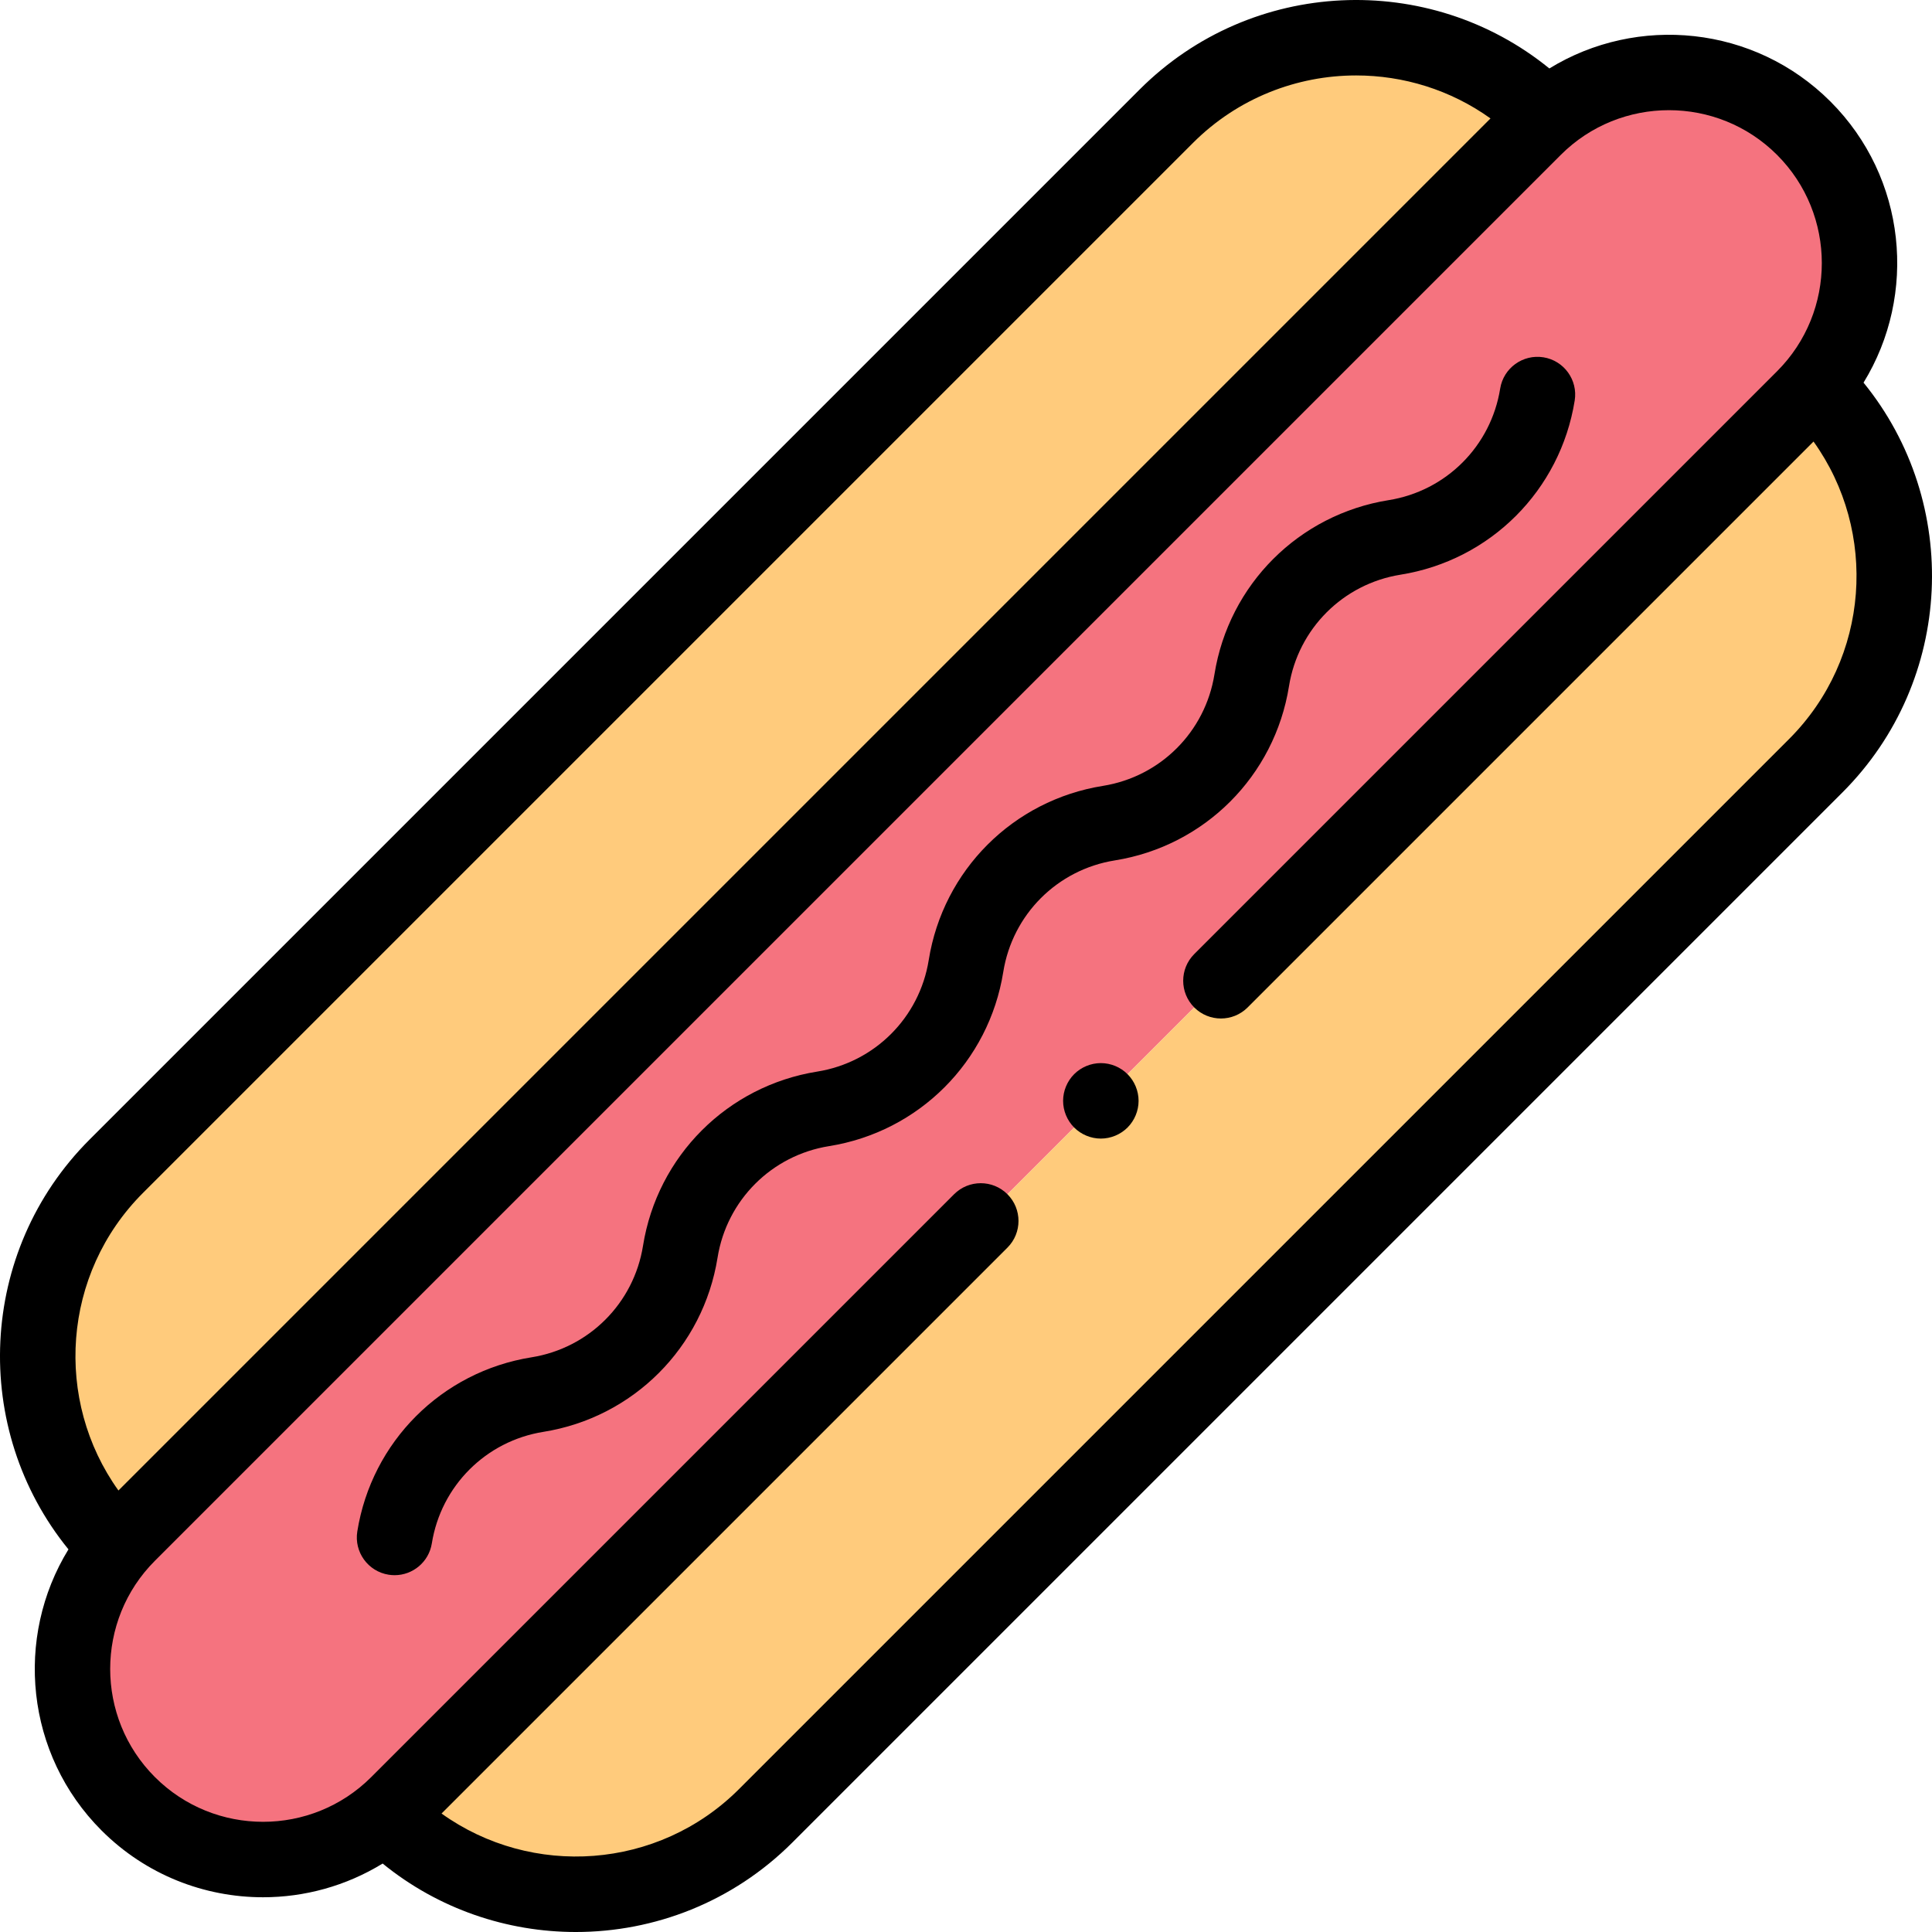 <svg id="Capa_1" enable-background="new 0 0 511.923 511.923" height="512" viewBox="0 0 511.923 511.923" width="512" xmlns="http://www.w3.org/2000/svg"><path id="XMLID_1064_" d="m477.947 33.976c-19.734-19.734-51.728-19.734-71.461 0l-372.51 372.509c-19.733 19.734-19.733 51.728 0 71.461 19.733 19.733 51.728 19.733 71.461 0l372.509-372.509c19.735-19.733 19.735-51.727.001-71.461z" fill="#f5737f"/><path id="XMLID_1353_" d="m102.265 481.12 378.855-378.855c27.789 27.789 27.789 72.844 0 100.633l-278.222 278.222c-27.789 27.789-72.844 27.789-100.633 0z" fill="#ffcb7c"/><path id="XMLID_1352_" d="m30.804 409.658 378.854-378.855c-27.789-27.789-72.844-27.789-100.633 0l-278.221 278.222c-27.79 27.789-27.79 72.844 0 100.633z" fill="#ffcb7c"/><path id="XMLID_1923_" d="m493.783 101.388c14.323-23.316 11.413-54.305-8.765-74.483-20.177-20.176-51.166-23.088-74.483-8.764-31.846-25.926-78.926-24.063-108.582 5.591l-278.221 278.222c-29.654 29.654-31.517 76.736-5.592 108.582-14.323 23.316-11.413 54.305 8.765 74.483 11.802 11.801 27.299 17.702 42.802 17.7 11.002-.001 22-2.99 31.681-8.936 14.855 12.094 33.024 18.141 51.194 18.141 20.783 0 41.565-7.911 57.388-23.732l278.222-278.222c29.654-29.655 31.517-76.737 5.591-108.582zm-455.908 214.708 278.221-278.221c11.923-11.923 27.584-17.884 43.245-17.884 12.499 0 24.998 3.796 35.596 11.39l-363.556 363.557c-17.11-23.879-14.945-57.404 6.494-78.842zm436.174-120.269-278.222 278.221c-21.437 21.437-54.953 23.59-78.831 6.484l149.948-149.948c3.905-3.905 3.905-10.237 0-14.142-3.906-3.905-10.236-3.905-14.143 0l-154.434 154.434c-15.802 15.802-41.516 15.804-57.319 0-15.803-15.803-15.803-41.517 0-57.319l186.254-186.255 186.254-186.255c15.803-15.802 41.517-15.803 57.319 0 15.803 15.803 15.803 41.516 0 57.319l-154.434 154.435c-3.905 3.905-3.905 10.237 0 14.143 3.906 3.905 10.236 3.905 14.143 0l149.948-149.948c17.107 23.878 14.954 57.394-6.483 78.831z"/><path id="XMLID_1925_" d="m341.543 181.835c2.439-15.241 14.318-27.12 29.56-29.56 23.794-3.808 42.34-22.354 46.147-46.147.873-5.454-2.84-10.582-8.294-11.455-5.441-.866-10.581 2.84-11.454 8.294-2.439 15.241-14.318 27.121-29.561 29.56-23.794 3.809-42.339 22.354-46.146 46.148-2.439 15.241-14.318 27.12-29.56 29.56-23.794 3.809-42.34 22.354-46.147 46.147-2.439 15.241-14.318 27.12-29.56 29.56-23.794 3.809-42.34 22.354-46.147 46.147-2.439 15.241-14.318 27.121-29.56 29.56-23.794 3.808-42.34 22.354-46.147 46.147-.873 5.454 2.84 10.582 8.294 11.455.535.085 1.066.127 1.593.127 4.825 0 9.074-3.503 9.861-8.421 2.439-15.241 14.318-27.121 29.561-29.56 23.794-3.809 42.339-22.354 46.146-46.148 2.439-15.241 14.318-27.12 29.56-29.56 23.794-3.809 42.34-22.354 46.147-46.147 2.439-15.241 14.318-27.12 29.56-29.56 23.793-3.808 42.339-22.353 46.147-46.147z"/><path id="XMLID_1936_" d="m291.691 281.692c-2.63 0-5.21 1.07-7.069 2.93-1.86 1.86-2.931 4.44-2.931 7.07s1.07 5.21 2.931 7.07c1.859 1.86 4.439 2.93 7.069 2.93s5.21-1.07 7.07-2.93 2.93-4.44 2.93-7.07-1.069-5.21-2.93-7.07c-1.86-1.861-4.44-2.93-7.07-2.93z"/></svg>